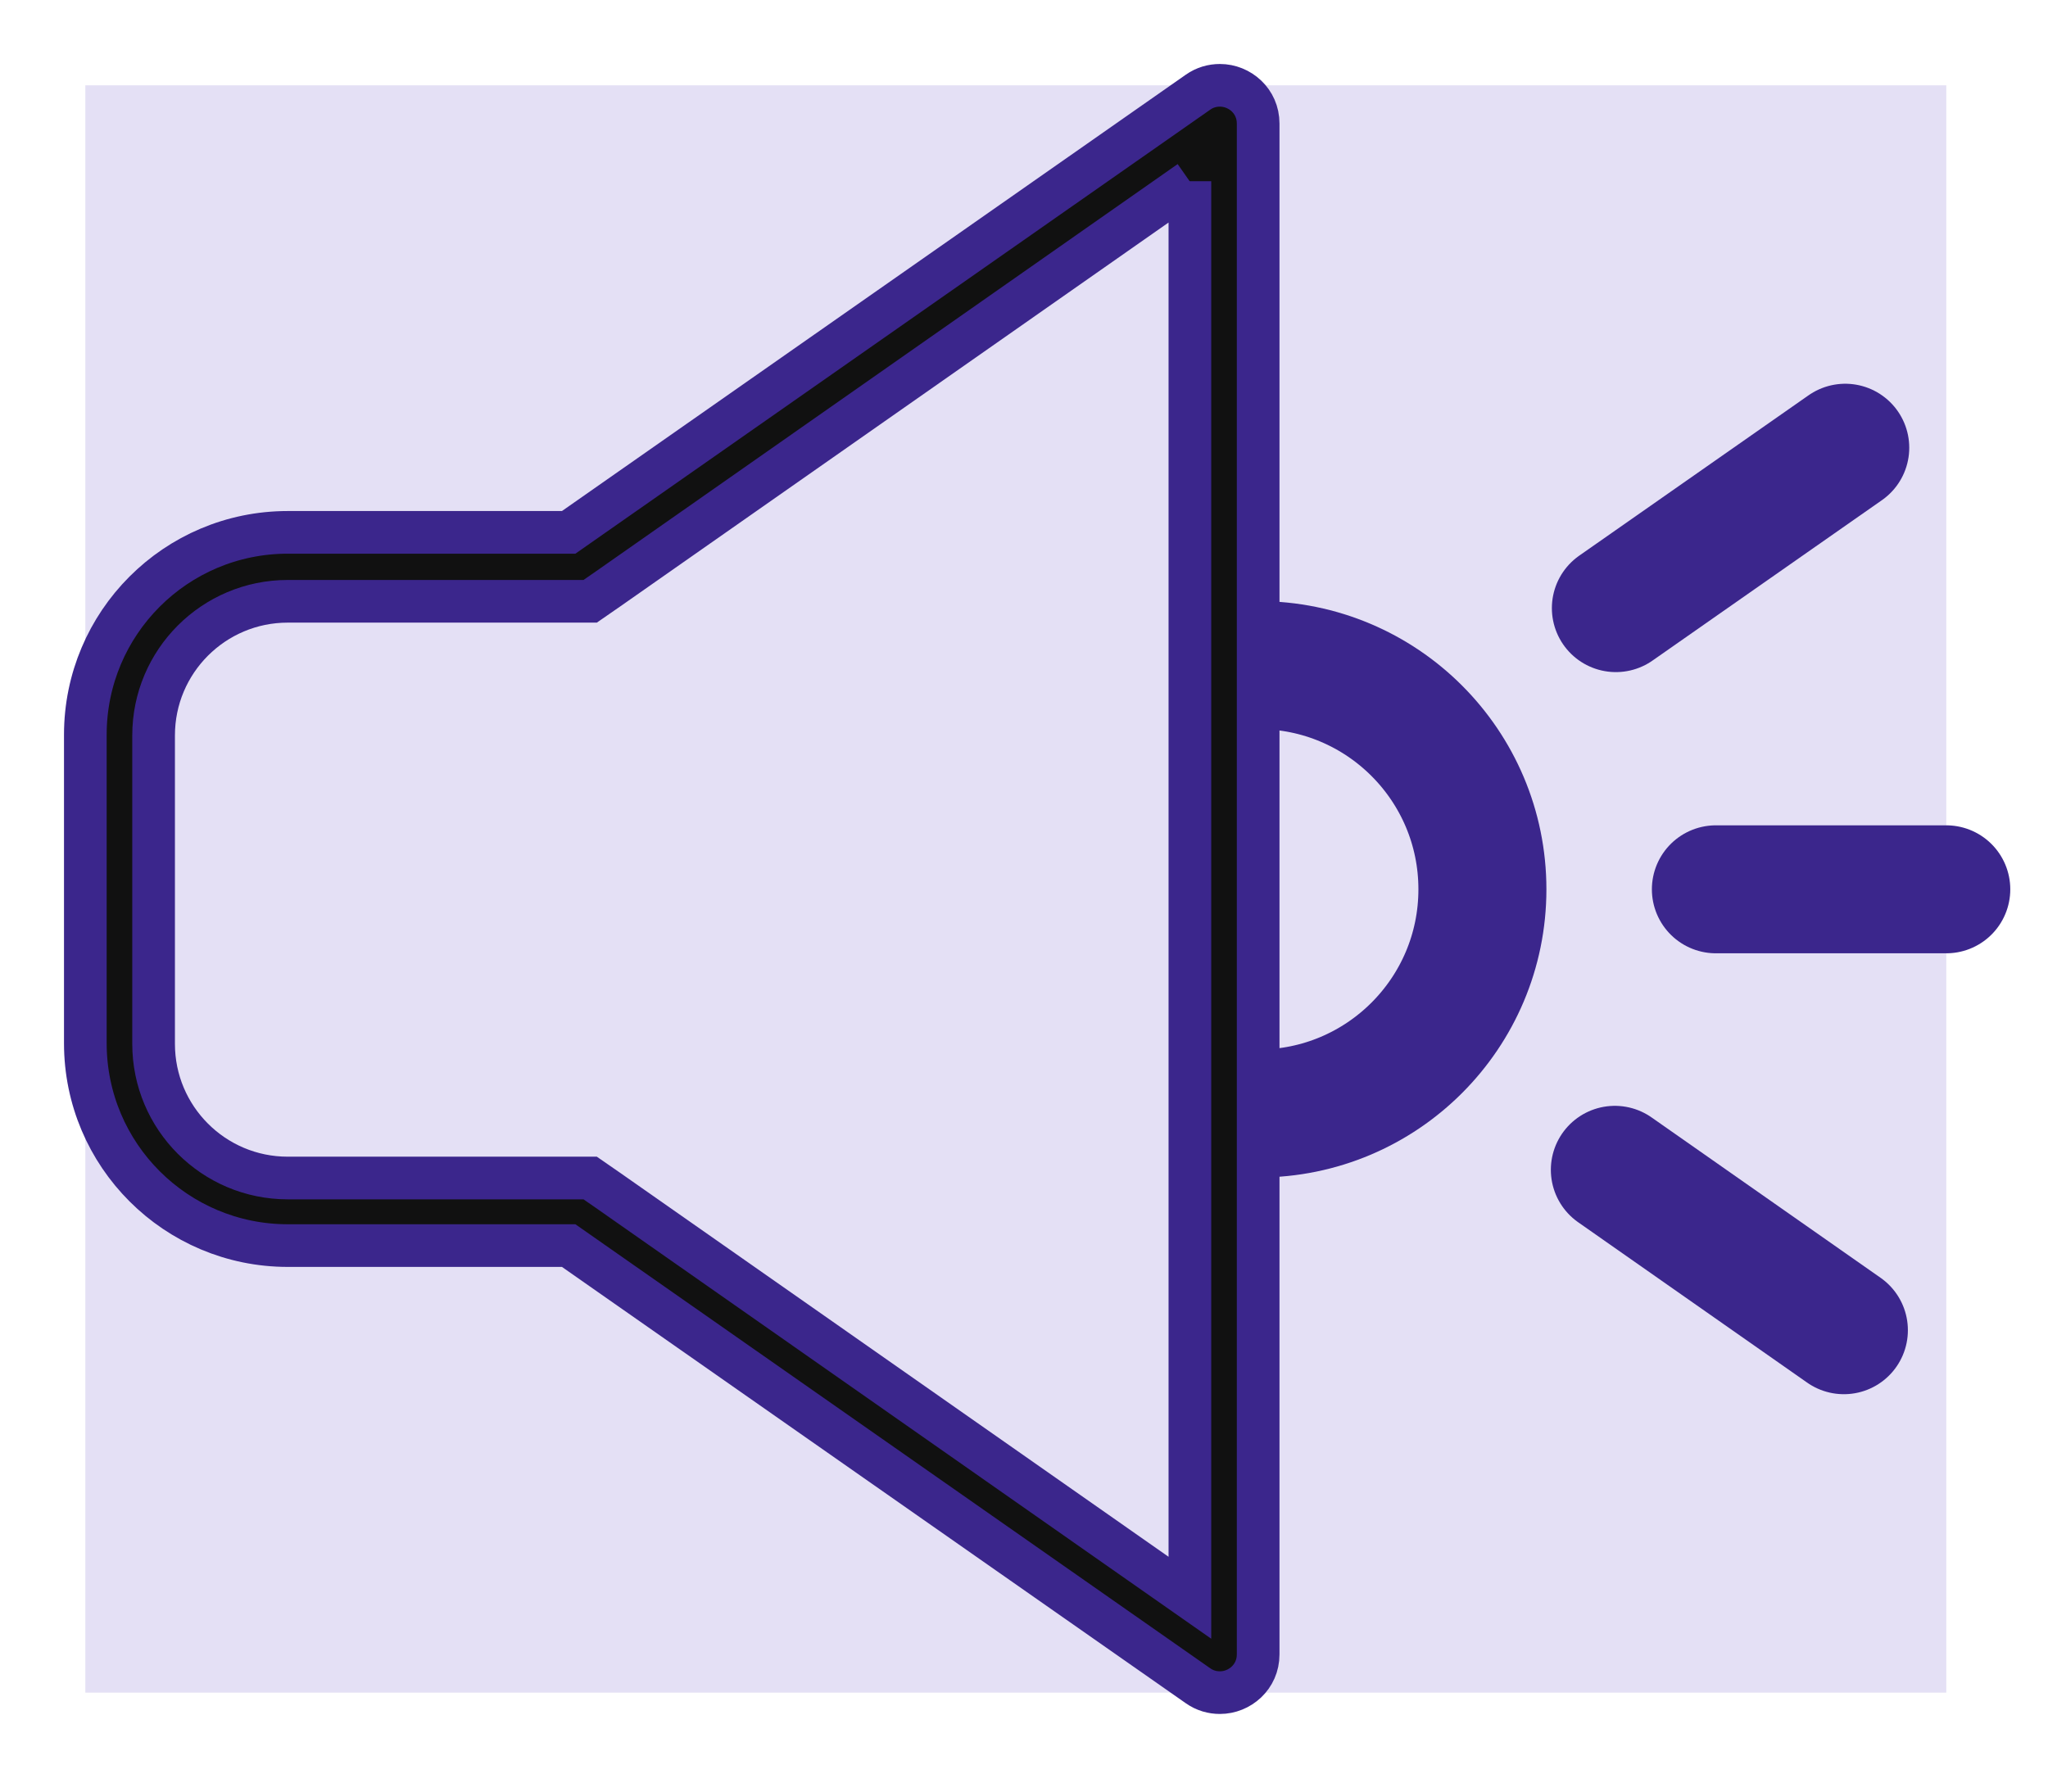 <svg width="24" height="21" viewBox="0 0 24 21" fill="none" xmlns="http://www.w3.org/2000/svg">
<g id="&#235;&#167;&#136;&#236;&#157;&#180;/&#234;&#179;&#181;&#236;&#167;&#128;">
<rect width="21.808" height="18.84" transform="translate(1 1)" fill="#E4E0F5"/>
<g id="Vector">
<path d="M13.944 2.124V18.728L7.124 13.952L6.916 13.808H3.372C2.504 13.808 1.8 13.104 1.8 12.236V8.62C1.8 7.752 2.504 7.048 3.372 7.048H6.916L7.124 6.904L13.944 2.128M14.296 1C14.208 1 14.12 1.024 14.04 1.08L6.664 6.24H3.372C2.06 6.24 1 7.304 1 8.612V12.228C1 13.54 2.064 14.6 3.372 14.6H6.664L14.04 19.76C14.12 19.816 14.208 19.84 14.296 19.84C14.528 19.84 14.744 19.656 14.744 19.392V1.448C14.744 1.184 14.528 1 14.296 1Z" fill="#212121"/>
<path d="M13.944 2.124V18.728L7.124 13.952L6.916 13.808H3.372C2.504 13.808 1.8 13.104 1.8 12.236V8.62C1.8 7.752 2.504 7.048 3.372 7.048H6.916L7.124 6.904L13.944 2.128M14.296 1C14.208 1 14.12 1.024 14.04 1.08L6.664 6.24H3.372C2.06 6.24 1 7.304 1 8.612V12.228C1 13.54 2.064 14.6 3.372 14.6H6.664L14.04 19.76C14.12 19.816 14.208 19.84 14.296 19.84C14.528 19.84 14.744 19.656 14.744 19.392V1.448C14.744 1.184 14.528 1 14.296 1Z" fill="black" fill-opacity="0.2"/>
<path d="M13.944 2.124V18.728L7.124 13.952L6.916 13.808H3.372C2.504 13.808 1.8 13.104 1.8 12.236V8.62C1.8 7.752 2.504 7.048 3.372 7.048H6.916L7.124 6.904L13.944 2.128M14.296 1C14.208 1 14.12 1.024 14.04 1.08L6.664 6.24H3.372C2.06 6.24 1 7.304 1 8.612V12.228C1 13.54 2.064 14.6 3.372 14.6H6.664L14.04 19.76C14.12 19.816 14.208 19.84 14.296 19.84C14.528 19.84 14.744 19.656 14.744 19.392V1.448C14.744 1.184 14.528 1 14.296 1Z" fill="black" fill-opacity="0.2"/>
<path d="M13.944 2.124V18.728L7.124 13.952L6.916 13.808H3.372C2.504 13.808 1.8 13.104 1.8 12.236V8.62C1.8 7.752 2.504 7.048 3.372 7.048H6.916L7.124 6.904L13.944 2.128M14.296 1C14.208 1 14.12 1.024 14.04 1.08L6.664 6.24H3.372C2.06 6.24 1 7.304 1 8.612V12.228C1 13.54 2.064 14.6 3.372 14.6H6.664L14.04 19.76C14.12 19.816 14.208 19.84 14.296 19.84C14.528 19.84 14.744 19.656 14.744 19.392V1.448C14.744 1.184 14.528 1 14.296 1Z" fill="black" fill-opacity="0.2"/>
<path d="M13.944 2.124V18.728L7.124 13.952L6.916 13.808H3.372C2.504 13.808 1.8 13.104 1.8 12.236V8.62C1.8 7.752 2.504 7.048 3.372 7.048H6.916L7.124 6.904L13.944 2.128M14.296 1C14.208 1 14.12 1.024 14.04 1.08L6.664 6.24H3.372C2.06 6.24 1 7.304 1 8.612V12.228C1 13.54 2.064 14.6 3.372 14.6H6.664L14.04 19.76C14.12 19.816 14.208 19.84 14.296 19.84C14.528 19.84 14.744 19.656 14.744 19.392V1.448C14.744 1.184 14.528 1 14.296 1Z" stroke="#3B268C" stroke-width="0.5"/>
</g>
<path id="Vector_2" d="M14.744 7.796C16.196 7.796 17.372 8.972 17.372 10.424C17.372 11.876 16.196 13.052 14.744 13.052" stroke="#3B268C" stroke-width="1.5" stroke-miterlimit="10"/>
<path id="Vector_3" d="M20.108 10.424H22.808" stroke="#3B268C" stroke-width="1.5" stroke-miterlimit="10" stroke-linecap="round"/>
<path id="Vector_4" d="M18.936 7.128L21.624 5.248" stroke="#3B268C" stroke-width="1.5" stroke-miterlimit="10" stroke-linecap="round"/>
<path id="Vector_5" d="M18.924 13.712L21.608 15.592" stroke="#3B268C" stroke-width="1.5" stroke-miterlimit="10" stroke-linecap="round"/>
</g>
</svg>
